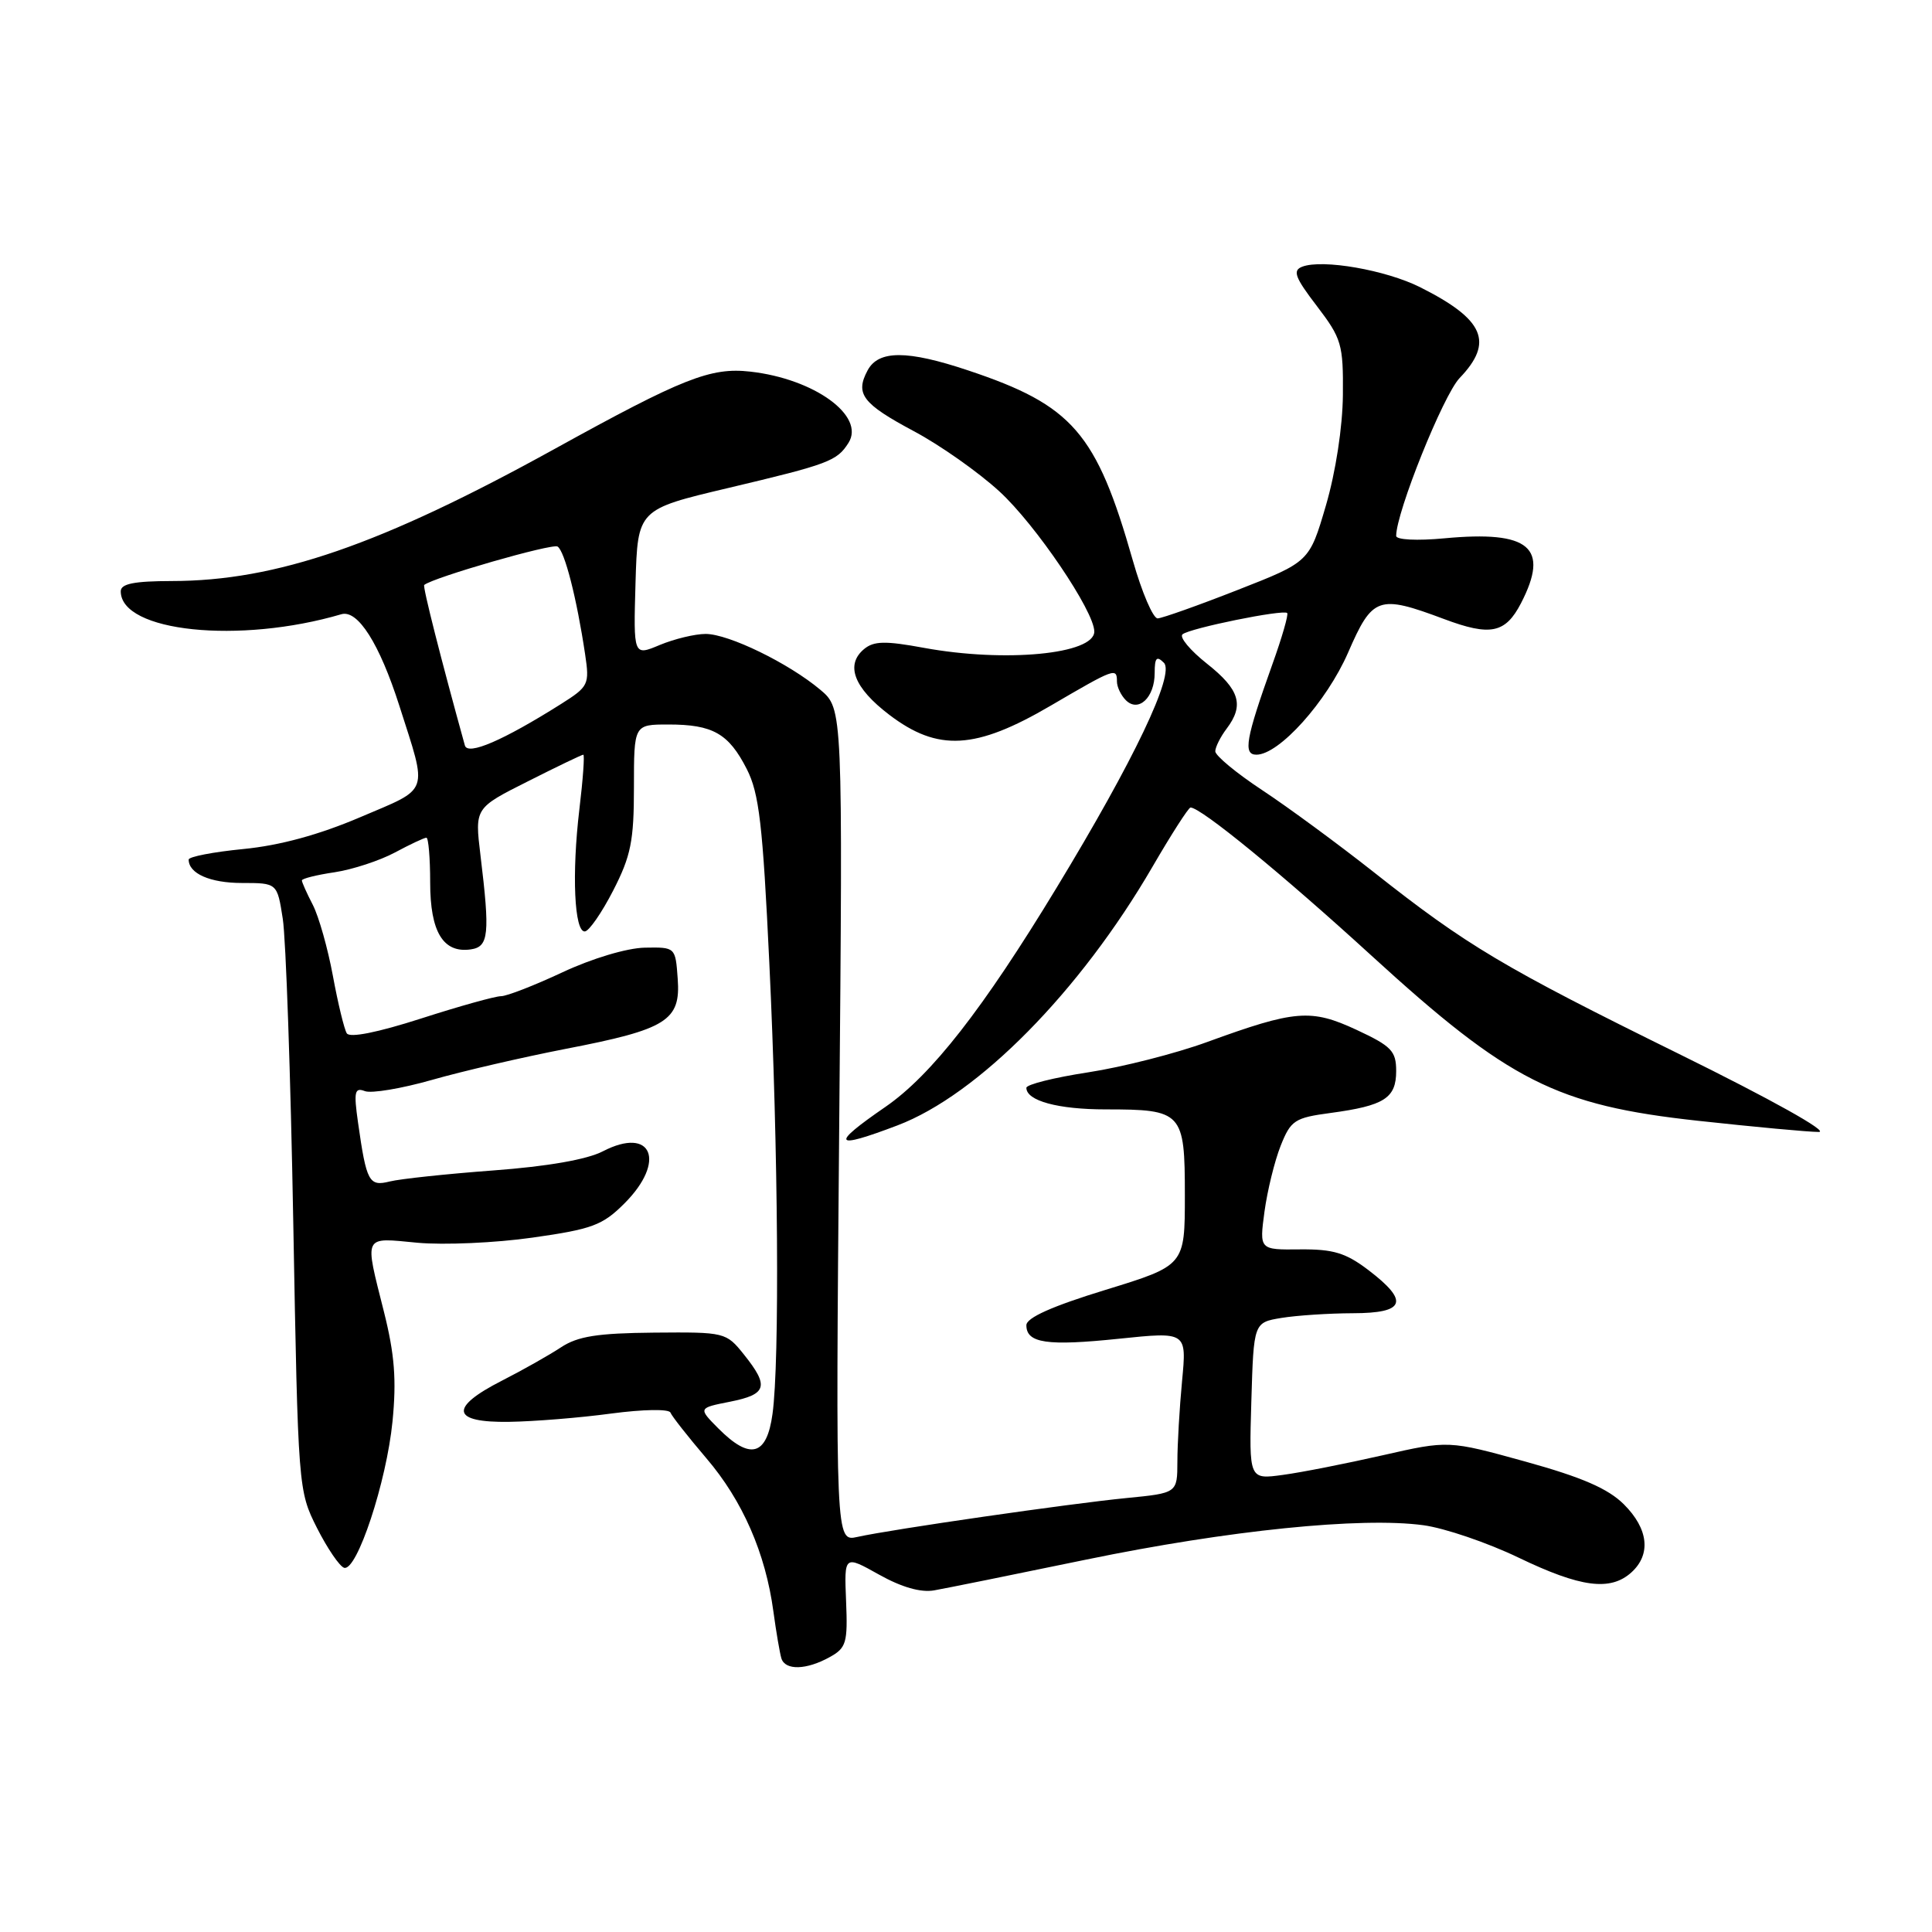 <?xml version="1.0" encoding="UTF-8" standalone="no"?>
<!DOCTYPE svg PUBLIC "-//W3C//DTD SVG 1.1//EN" "http://www.w3.org/Graphics/SVG/1.1/DTD/svg11.dtd" >
<svg xmlns="http://www.w3.org/2000/svg" xmlns:xlink="http://www.w3.org/1999/xlink" version="1.1" viewBox="0 0 256 256">
 <g >
 <path fill="currentColor"
d=" M 109.93 219.58 C 112.14 218.36 112.34 217.69 112.11 212.15 C 111.86 206.06 111.86 206.06 116.47 208.64 C 119.47 210.32 122.02 211.05 123.79 210.73 C 125.28 210.47 134.38 208.63 144.00 206.64 C 162.78 202.77 180.36 200.98 188.61 202.10 C 191.42 202.48 197.09 204.41 201.21 206.39 C 209.44 210.35 213.38 210.87 216.17 208.35 C 218.80 205.96 218.43 202.58 215.17 199.33 C 213.08 197.25 209.64 195.75 202.13 193.67 C 191.93 190.85 191.93 190.85 183.22 192.83 C 178.42 193.92 172.47 195.10 170.00 195.43 C 165.50 196.05 165.50 196.05 165.81 185.65 C 166.12 175.24 166.12 175.24 169.81 174.63 C 171.84 174.30 176.09 174.02 179.25 174.01 C 186.21 174.00 186.77 172.45 181.33 168.30 C 178.32 166.01 176.67 165.51 172.26 165.55 C 166.87 165.61 166.87 165.61 167.55 160.55 C 167.93 157.77 168.89 153.85 169.69 151.83 C 171.04 148.44 171.54 148.11 176.33 147.47 C 183.43 146.51 185.00 145.51 185.00 141.92 C 185.00 139.26 184.38 138.62 179.75 136.46 C 173.70 133.65 171.63 133.82 159.96 138.07 C 155.80 139.59 148.70 141.40 144.19 142.09 C 139.69 142.78 136.00 143.70 136.00 144.14 C 136.00 145.86 140.19 147.00 146.50 147.00 C 156.68 147.00 157.00 147.35 157.00 158.38 C 157.00 167.68 157.00 167.68 146.50 170.91 C 139.41 173.08 136.00 174.61 136.00 175.60 C 136.00 177.98 138.75 178.38 148.26 177.39 C 157.25 176.46 157.25 176.46 156.63 182.98 C 156.29 186.57 156.01 191.38 156.01 193.67 C 156.00 197.84 156.00 197.84 149.25 198.50 C 141.79 199.23 118.15 202.64 113.61 203.65 C 110.72 204.29 110.72 204.29 111.20 149.10 C 111.68 93.91 111.68 93.91 108.70 91.40 C 104.51 87.88 96.55 84.00 93.50 84.00 C 92.09 84.00 89.36 84.66 87.43 85.46 C 83.93 86.93 83.93 86.93 84.21 77.21 C 84.50 67.50 84.50 67.50 96.50 64.66 C 109.82 61.50 110.90 61.10 112.43 58.68 C 114.68 55.11 107.91 50.19 99.40 49.24 C 94.16 48.65 90.47 50.11 73.50 59.48 C 50.44 72.21 36.63 76.98 22.75 76.99 C 17.77 77.00 16.00 77.35 16.00 78.35 C 16.00 83.73 31.72 85.36 45.23 81.39 C 47.41 80.75 50.28 85.28 52.91 93.50 C 56.69 105.35 57.05 104.31 47.74 108.28 C 42.26 110.62 37.07 112.03 32.25 112.50 C 28.26 112.89 25.00 113.52 25.00 113.90 C 25.00 115.75 27.84 117.00 32.06 117.00 C 36.73 117.00 36.73 117.00 37.47 121.75 C 37.88 124.36 38.51 142.47 38.86 162.00 C 39.50 197.28 39.52 197.53 42.00 202.46 C 43.38 205.18 45.00 207.56 45.60 207.74 C 47.29 208.24 51.22 196.36 52.01 188.34 C 52.55 182.85 52.29 179.46 50.88 173.84 C 48.28 163.48 48.03 163.98 55.32 164.67 C 58.80 164.99 65.66 164.69 70.56 163.99 C 78.47 162.87 79.84 162.36 82.74 159.46 C 88.32 153.88 86.40 149.19 79.89 152.55 C 77.80 153.64 72.53 154.56 65.36 155.09 C 59.18 155.55 53.01 156.21 51.65 156.55 C 48.89 157.24 48.56 156.63 47.44 148.74 C 46.86 144.65 46.99 144.06 48.35 144.58 C 49.21 144.91 53.20 144.24 57.21 143.10 C 61.22 141.95 69.20 140.10 74.96 138.98 C 88.37 136.39 90.21 135.24 89.80 129.69 C 89.50 125.50 89.50 125.50 85.43 125.57 C 83.07 125.62 78.48 126.99 74.56 128.82 C 70.83 130.57 67.15 132.00 66.39 132.00 C 65.62 132.00 60.85 133.33 55.79 134.96 C 50.03 136.81 46.34 137.55 45.95 136.92 C 45.61 136.37 44.78 132.94 44.11 129.31 C 43.44 125.67 42.24 121.44 41.45 119.90 C 40.65 118.36 40.00 116.90 40.00 116.66 C 40.00 116.42 41.95 115.93 44.33 115.58 C 46.71 115.22 50.31 114.04 52.33 112.96 C 54.34 111.88 56.22 111.00 56.50 111.00 C 56.77 111.00 57.00 113.67 57.00 116.93 C 57.00 123.48 58.72 126.32 62.37 125.80 C 64.77 125.46 64.94 123.82 63.66 113.29 C 62.91 107.07 62.91 107.07 69.93 103.54 C 73.79 101.59 77.10 100.00 77.29 100.00 C 77.48 100.00 77.25 103.26 76.77 107.24 C 75.75 115.80 76.10 123.53 77.50 123.42 C 78.05 123.38 79.74 120.94 81.25 118.00 C 83.60 113.42 84.00 111.43 84.00 104.32 C 84.00 96.00 84.00 96.00 88.57 96.00 C 94.45 96.00 96.55 97.19 98.95 101.90 C 100.59 105.11 101.07 109.24 101.94 127.61 C 103.12 152.28 103.32 180.41 102.36 187.36 C 101.60 192.92 99.41 193.51 95.20 189.29 C 92.50 186.57 92.50 186.57 96.75 185.73 C 101.63 184.76 101.94 183.69 98.59 179.50 C 96.21 176.53 96.09 176.50 86.67 176.58 C 79.16 176.65 76.56 177.06 74.33 178.53 C 72.77 179.56 69.25 181.55 66.50 182.95 C 59.45 186.54 59.82 188.53 67.50 188.40 C 70.80 188.35 76.88 187.86 81.00 187.30 C 85.24 186.74 88.65 186.68 88.84 187.18 C 89.03 187.66 91.17 190.38 93.59 193.22 C 98.40 198.84 101.44 205.81 102.48 213.54 C 102.85 216.27 103.33 219.06 103.54 219.75 C 104.05 221.36 106.85 221.29 109.93 219.58 Z  M 118.92 149.12 C 129.61 145.06 143.11 131.37 152.71 114.85 C 155.22 110.53 157.49 107.00 157.75 107.00 C 159.13 107.00 169.96 115.87 181.72 126.62 C 199.95 143.28 206.22 146.46 225.00 148.51 C 232.43 149.32 239.62 149.99 240.99 149.99 C 242.44 150.00 234.71 145.68 222.49 139.66 C 199.19 128.18 194.36 125.31 182.00 115.54 C 177.32 111.85 170.69 106.97 167.25 104.70 C 163.81 102.43 161.01 100.11 161.03 99.54 C 161.05 98.97 161.72 97.63 162.53 96.56 C 164.89 93.44 164.27 91.38 159.94 87.95 C 157.70 86.18 156.24 84.42 156.69 84.05 C 157.65 83.24 170.05 80.72 170.56 81.23 C 170.75 81.42 169.87 84.48 168.59 88.04 C 165.07 97.89 164.69 100.00 166.48 100.00 C 169.49 100.00 175.79 92.98 178.63 86.47 C 181.86 79.04 182.64 78.77 191.33 82.02 C 197.49 84.33 199.47 83.92 201.54 79.93 C 205.36 72.53 202.70 70.27 191.39 71.33 C 187.76 71.67 185.00 71.53 185.00 71.01 C 185.00 67.88 191.24 52.36 193.40 50.10 C 197.98 45.33 196.68 42.33 188.18 38.06 C 183.64 35.78 175.23 34.31 172.55 35.34 C 171.25 35.84 171.58 36.75 174.49 40.55 C 177.77 44.85 178.00 45.62 177.94 52.33 C 177.90 56.59 176.99 62.53 175.69 66.98 C 173.50 74.45 173.50 74.45 164.00 78.17 C 158.78 80.22 154.01 81.91 153.40 81.94 C 152.80 81.97 151.31 78.51 150.10 74.25 C 145.28 57.33 142.13 53.70 128.28 49.08 C 120.21 46.38 116.40 46.38 114.96 49.08 C 113.29 52.20 114.27 53.49 121.10 57.14 C 124.54 58.97 129.63 62.55 132.42 65.11 C 137.21 69.49 145.00 80.99 145.00 83.68 C 145.00 86.69 133.18 87.82 122.41 85.84 C 117.32 84.90 115.79 84.93 114.50 86.00 C 111.98 88.09 113.14 91.14 117.83 94.71 C 124.28 99.62 129.26 99.34 139.23 93.50 C 147.71 88.54 148.00 88.43 148.00 90.30 C 148.00 91.02 148.53 92.13 149.18 92.78 C 150.85 94.45 153.00 92.43 153.00 89.18 C 153.00 87.15 153.26 86.86 154.22 87.82 C 155.71 89.31 150.27 100.72 140.01 117.62 C 130.24 133.73 123.40 142.48 117.32 146.67 C 109.97 151.73 110.39 152.36 118.92 149.12 Z  M 61.60 98.78 C 58.47 87.48 55.98 77.69 56.21 77.51 C 57.45 76.50 73.15 71.98 73.88 72.42 C 74.82 73.01 76.42 79.26 77.53 86.69 C 78.13 90.71 78.00 90.97 74.33 93.29 C 66.67 98.12 61.98 100.14 61.60 98.78 Z "/>
</g>
</svg>